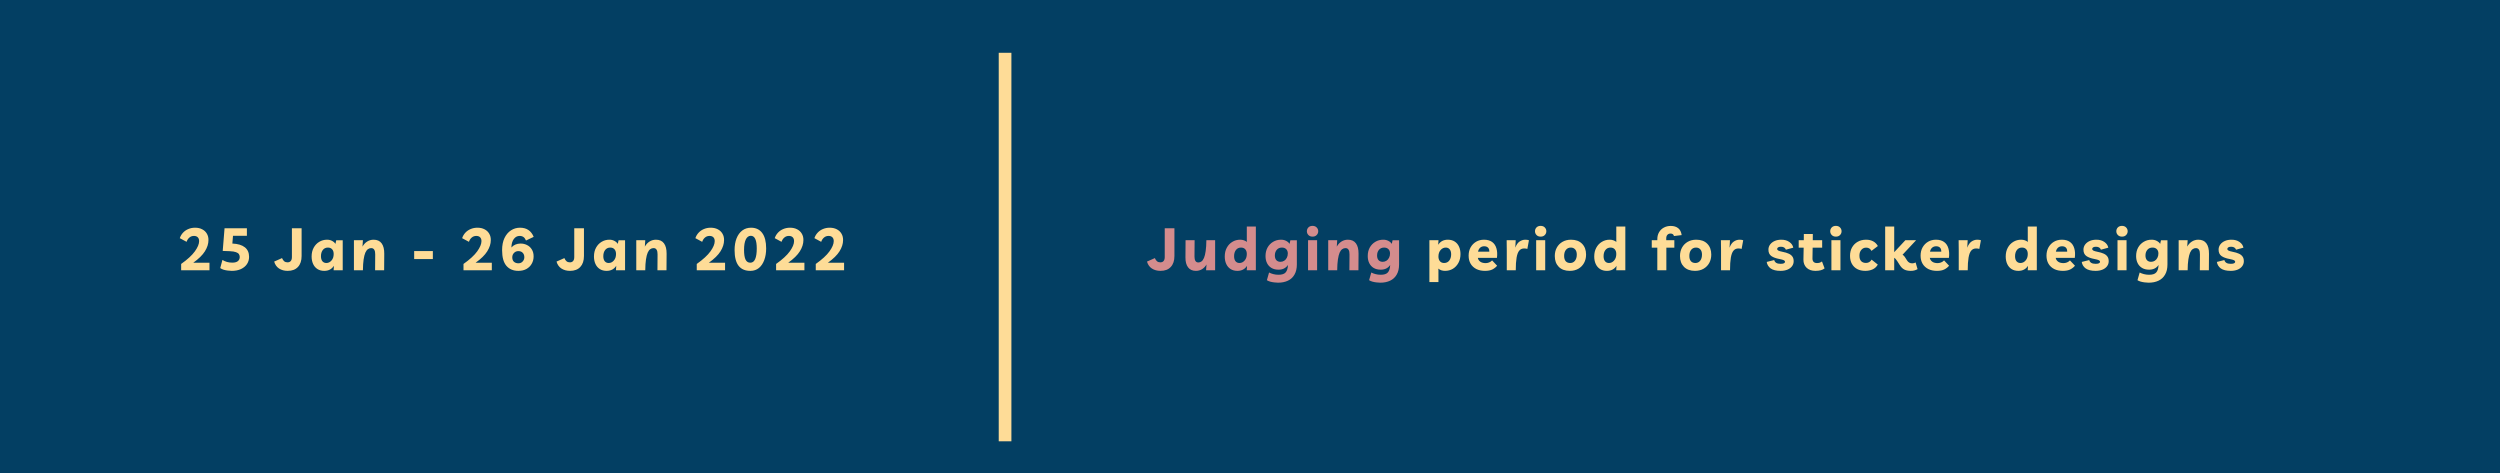 <svg width="50%" height="50%" viewBox="0 0 592 112" fill="none" xmlns="http://www.w3.org/2000/svg">
<rect width="592" height="112" fill="#033F63"/>
<path d="M238 12.5V104.5" stroke="#FEDC97" stroke-width="3"/>
<path d="M42.896 64V62.502C44.389 61.447 45.472 60.453 46.144 59.52C46.816 58.587 47.152 57.779 47.152 57.098C47.152 56.706 47.045 56.403 46.83 56.188C46.615 55.973 46.317 55.866 45.934 55.866C45.505 55.866 45.141 55.997 44.842 56.258C44.543 56.51 44.324 56.846 44.184 57.266L42.574 56.398C42.733 55.913 42.985 55.483 43.33 55.11C43.675 54.737 44.091 54.447 44.576 54.242C45.071 54.027 45.612 53.92 46.2 53.92C46.844 53.92 47.404 54.046 47.88 54.298C48.356 54.541 48.725 54.886 48.986 55.334C49.247 55.773 49.373 56.281 49.364 56.86C49.364 57.728 49.084 58.61 48.524 59.506C47.973 60.393 47.049 61.298 45.752 62.222H49.602V64H42.896ZM54.88 64.14C54.591 64.14 54.279 64.117 53.943 64.07C53.606 64.033 53.28 63.967 52.962 63.874C52.645 63.771 52.374 63.641 52.151 63.482L52.669 61.55C52.986 61.746 53.34 61.905 53.733 62.026C54.124 62.138 54.549 62.194 55.007 62.194C55.604 62.194 56.047 62.073 56.337 61.83C56.626 61.587 56.77 61.261 56.77 60.85C56.77 60.617 56.71 60.402 56.589 60.206C56.467 60.001 56.234 59.837 55.889 59.716C55.543 59.585 55.039 59.506 54.377 59.478L52.739 59.422L53.172 54.06H58.465V55.838H55.175L55.02 57.672C56.318 57.728 57.303 58.022 57.974 58.554C58.647 59.086 58.983 59.842 58.983 60.822C58.983 61.466 58.815 62.04 58.478 62.544C58.142 63.039 57.666 63.431 57.05 63.72C56.434 64 55.711 64.14 54.88 64.14ZM68.116 64.14C67.323 64.14 66.642 63.953 66.072 63.58C65.512 63.207 65.13 62.661 64.924 61.942L66.786 61.116C66.926 61.452 67.099 61.704 67.304 61.872C67.51 62.04 67.771 62.124 68.088 62.124C68.415 62.124 68.667 62.021 68.844 61.816C69.031 61.611 69.124 61.298 69.124 60.878V54.06H71.42V60.626C71.42 61.737 71.131 62.6 70.552 63.216C69.983 63.832 69.171 64.14 68.116 64.14ZM81.156 56.902V64H79L79.07 62.936C78.557 63.739 77.796 64.14 76.788 64.14C76.153 64.14 75.612 63.995 75.164 63.706C74.716 63.417 74.375 63.015 74.142 62.502C73.909 61.989 73.792 61.401 73.792 60.738C73.792 59.945 73.955 59.249 74.282 58.652C74.609 58.055 75.047 57.593 75.598 57.266C76.149 56.93 76.765 56.762 77.446 56.762C77.894 56.762 78.291 56.855 78.636 57.042C78.981 57.219 79.247 57.457 79.434 57.756L79.616 56.902H81.156ZM77.656 58.624C77.143 58.624 76.737 58.815 76.438 59.198C76.149 59.581 76.004 60.071 76.004 60.668C76.004 61.181 76.116 61.578 76.34 61.858C76.573 62.138 76.886 62.278 77.278 62.278C77.754 62.278 78.16 62.082 78.496 61.69C78.841 61.298 79.014 60.785 79.014 60.15C79.014 59.674 78.893 59.301 78.65 59.03C78.407 58.759 78.076 58.624 77.656 58.624ZM83.81 64V56.874H85.938L85.84 58.4C86.13 57.877 86.498 57.476 86.946 57.196C87.404 56.907 87.912 56.762 88.472 56.762C89.322 56.762 89.956 57.051 90.376 57.63C90.796 58.199 91.002 59.021 90.992 60.094L90.964 64H88.822L88.85 60.248C88.86 59.763 88.785 59.394 88.626 59.142C88.477 58.881 88.234 58.75 87.898 58.75C87.618 58.75 87.362 58.834 87.128 59.002C86.895 59.161 86.69 59.436 86.512 59.828C86.344 60.22 86.209 60.757 86.106 61.438C86.004 62.119 85.948 62.973 85.938 64H83.81ZM98.074 61.354V59.45H102.498V61.354H98.074ZM109.755 64V62.502C111.249 61.447 112.331 60.453 113.003 59.52C113.675 58.587 114.011 57.779 114.011 57.098C114.011 56.706 113.904 56.403 113.689 56.188C113.475 55.973 113.176 55.866 112.793 55.866C112.364 55.866 112 55.997 111.701 56.258C111.403 56.51 111.183 56.846 111.043 57.266L109.433 56.398C109.592 55.913 109.844 55.483 110.189 55.11C110.535 54.737 110.95 54.447 111.435 54.242C111.93 54.027 112.471 53.92 113.059 53.92C113.703 53.92 114.263 54.046 114.739 54.298C115.215 54.541 115.584 54.886 115.845 55.334C116.107 55.773 116.233 56.281 116.223 56.86C116.223 57.728 115.943 58.61 115.383 59.506C114.833 60.393 113.909 61.298 112.611 62.222H116.461V64H109.755ZM122.762 64.14C121.549 64.14 120.601 63.743 119.92 62.95C119.239 62.157 118.898 60.92 118.898 59.24C118.898 58.111 119.085 57.154 119.458 56.37C119.841 55.577 120.354 54.97 120.998 54.55C121.642 54.13 122.356 53.92 123.14 53.92C124.708 53.92 125.786 54.643 126.374 56.09L124.554 56.958C124.405 56.585 124.209 56.309 123.966 56.132C123.723 55.955 123.415 55.866 123.042 55.866C122.501 55.866 122.048 56.104 121.684 56.58C121.32 57.047 121.124 57.723 121.096 58.61C121.357 58.302 121.675 58.069 122.048 57.91C122.421 57.751 122.832 57.672 123.28 57.672C123.821 57.672 124.325 57.789 124.792 58.022C125.268 58.255 125.646 58.601 125.926 59.058C126.215 59.506 126.36 60.061 126.36 60.724C126.36 61.359 126.211 61.937 125.912 62.46C125.623 62.973 125.207 63.384 124.666 63.692C124.125 63.991 123.49 64.14 122.762 64.14ZM122.748 62.348C123.177 62.348 123.518 62.203 123.77 61.914C124.031 61.625 124.162 61.293 124.162 60.92C124.162 60.481 124.036 60.131 123.784 59.87C123.541 59.599 123.196 59.464 122.748 59.464C122.328 59.464 121.983 59.609 121.712 59.898C121.441 60.178 121.306 60.523 121.306 60.934C121.306 61.401 121.441 61.755 121.712 61.998C121.992 62.231 122.337 62.348 122.748 62.348ZM134.976 64.14C134.182 64.14 133.501 63.953 132.932 63.58C132.372 63.207 131.989 62.661 131.784 61.942L133.646 61.116C133.786 61.452 133.958 61.704 134.164 61.872C134.369 62.04 134.63 62.124 134.948 62.124C135.274 62.124 135.526 62.021 135.704 61.816C135.89 61.611 135.984 61.298 135.984 60.878V54.06H138.28V60.626C138.28 61.737 137.99 62.6 137.412 63.216C136.842 63.832 136.03 64.14 134.976 64.14ZM148.015 56.902V64H145.859L145.929 62.936C145.416 63.739 144.655 64.14 143.647 64.14C143.013 64.14 142.471 63.995 142.023 63.706C141.575 63.417 141.235 63.015 141.001 62.502C140.768 61.989 140.651 61.401 140.651 60.738C140.651 59.945 140.815 59.249 141.141 58.652C141.468 58.055 141.907 57.593 142.457 57.266C143.008 56.93 143.624 56.762 144.305 56.762C144.753 56.762 145.15 56.855 145.495 57.042C145.841 57.219 146.107 57.457 146.293 57.756L146.475 56.902H148.015ZM144.515 58.624C144.002 58.624 143.596 58.815 143.297 59.198C143.008 59.581 142.863 60.071 142.863 60.668C142.863 61.181 142.975 61.578 143.199 61.858C143.433 62.138 143.745 62.278 144.137 62.278C144.613 62.278 145.019 62.082 145.355 61.69C145.701 61.298 145.873 60.785 145.873 60.15C145.873 59.674 145.752 59.301 145.509 59.03C145.267 58.759 144.935 58.624 144.515 58.624ZM150.67 64V56.874H152.798L152.7 58.4C152.989 57.877 153.358 57.476 153.806 57.196C154.263 56.907 154.772 56.762 155.332 56.762C156.181 56.762 156.816 57.051 157.236 57.63C157.656 58.199 157.861 59.021 157.852 60.094L157.824 64H155.682L155.71 60.248C155.719 59.763 155.644 59.394 155.486 59.142C155.336 58.881 155.094 58.75 154.758 58.75C154.478 58.75 154.221 58.834 153.988 59.002C153.754 59.161 153.549 59.436 153.372 59.828C153.204 60.22 153.068 60.757 152.966 61.438C152.863 62.119 152.807 62.973 152.798 64H150.67ZM164.99 64V62.502C166.483 61.447 167.566 60.453 168.238 59.52C168.91 58.587 169.246 57.779 169.246 57.098C169.246 56.706 169.138 56.403 168.924 56.188C168.709 55.973 168.41 55.866 168.028 55.866C167.598 55.866 167.234 55.997 166.936 56.258C166.637 56.51 166.418 56.846 166.278 57.266L164.668 56.398C164.826 55.913 165.078 55.483 165.424 55.11C165.769 54.737 166.184 54.447 166.67 54.242C167.164 54.027 167.706 53.92 168.294 53.92C168.938 53.92 169.498 54.046 169.974 54.298C170.45 54.541 170.818 54.886 171.08 55.334C171.341 55.773 171.467 56.281 171.458 56.86C171.458 57.728 171.178 58.61 170.618 59.506C170.067 60.393 169.143 61.298 167.846 62.222H171.696V64H164.99ZM177.744 64.14C176.503 64.159 175.56 63.767 174.916 62.964C174.272 62.152 173.95 60.901 173.95 59.212C173.95 58.167 174.104 57.247 174.412 56.454C174.73 55.651 175.178 55.031 175.756 54.592C176.344 54.144 177.044 53.92 177.856 53.92C178.986 53.92 179.863 54.335 180.488 55.166C181.114 55.997 181.426 57.219 181.426 58.834C181.426 59.861 181.277 60.775 180.978 61.578C180.689 62.371 180.269 62.997 179.718 63.454C179.168 63.902 178.51 64.131 177.744 64.14ZM177.674 62.208C178.188 62.208 178.57 61.923 178.822 61.354C179.074 60.775 179.2 59.94 179.2 58.848C179.2 56.841 178.734 55.838 177.8 55.838C177.278 55.838 176.876 56.132 176.596 56.72C176.326 57.299 176.19 58.115 176.19 59.17C176.19 60.197 176.307 60.962 176.54 61.466C176.783 61.961 177.161 62.208 177.674 62.208ZM183.779 64V62.502C185.272 61.447 186.355 60.453 187.027 59.52C187.699 58.587 188.035 57.779 188.035 57.098C188.035 56.706 187.927 56.403 187.713 56.188C187.498 55.973 187.199 55.866 186.817 55.866C186.387 55.866 186.023 55.997 185.725 56.258C185.426 56.51 185.207 56.846 185.067 57.266L183.457 56.398C183.615 55.913 183.867 55.483 184.213 55.11C184.558 54.737 184.973 54.447 185.459 54.242C185.953 54.027 186.495 53.92 187.083 53.92C187.727 53.92 188.287 54.046 188.763 54.298C189.239 54.541 189.607 54.886 189.869 55.334C190.13 55.773 190.256 56.281 190.247 56.86C190.247 57.728 189.967 58.61 189.407 59.506C188.856 60.393 187.932 61.298 186.635 62.222H190.485V64H183.779ZM193.173 64V62.502C194.667 61.447 195.749 60.453 196.421 59.52C197.093 58.587 197.429 57.779 197.429 57.098C197.429 56.706 197.322 56.403 197.107 56.188C196.893 55.973 196.594 55.866 196.211 55.866C195.782 55.866 195.418 55.997 195.119 56.258C194.821 56.51 194.601 56.846 194.461 57.266L192.851 56.398C193.01 55.913 193.262 55.483 193.607 55.11C193.953 54.737 194.368 54.447 194.853 54.242C195.348 54.027 195.889 53.92 196.477 53.92C197.121 53.92 197.681 54.046 198.157 54.298C198.633 54.541 199.002 54.886 199.263 55.334C199.525 55.773 199.651 56.281 199.641 56.86C199.641 57.728 199.361 58.61 198.801 59.506C198.251 60.393 197.327 61.298 196.029 62.222H199.879V64H193.173Z" fill="#FEDC97"/>
<path d="M274.8 64.14C274.007 64.14 273.325 63.953 272.756 63.58C272.196 63.207 271.813 62.661 271.608 61.942L273.47 61.116C273.61 61.452 273.783 61.704 273.988 61.872C274.193 62.04 274.455 62.124 274.772 62.124C275.099 62.124 275.351 62.021 275.528 61.816C275.715 61.611 275.808 61.298 275.808 60.878V54.06H278.104V60.626C278.104 61.737 277.815 62.6 277.236 63.216C276.667 63.832 275.855 64.14 274.8 64.14ZM283.192 64.14C282.37 64.14 281.75 63.86 281.33 63.3C280.91 62.74 280.704 61.961 280.714 60.962L280.742 56.874H282.884L282.856 60.794C282.856 61.214 282.93 61.545 283.08 61.788C283.229 62.031 283.462 62.152 283.78 62.152C284.05 62.152 284.298 62.068 284.522 61.9C284.746 61.732 284.942 61.452 285.11 61.06C285.278 60.668 285.408 60.131 285.502 59.45C285.604 58.769 285.66 57.91 285.67 56.874H287.742V64H285.6L285.698 62.628C285.418 63.113 285.063 63.487 284.634 63.748C284.204 64.009 283.724 64.14 283.192 64.14ZM297.385 53.64V64H295.229L295.299 62.95C294.785 63.743 294.025 64.14 293.017 64.14C292.382 64.14 291.841 63.995 291.393 63.706C290.945 63.417 290.604 63.015 290.371 62.502C290.137 61.989 290.021 61.401 290.021 60.738C290.021 59.945 290.184 59.249 290.511 58.652C290.837 58.055 291.276 57.593 291.827 57.266C292.377 56.93 292.993 56.762 293.675 56.762C293.992 56.762 294.286 56.809 294.557 56.902C294.827 56.995 295.061 57.126 295.257 57.294L295.243 56.874V53.64H297.385ZM293.885 58.624C293.371 58.624 292.965 58.815 292.667 59.198C292.377 59.581 292.233 60.071 292.233 60.668C292.233 61.181 292.345 61.578 292.569 61.858C292.802 62.138 293.115 62.278 293.507 62.278C293.983 62.278 294.389 62.082 294.725 61.69C295.07 61.298 295.243 60.785 295.243 60.15C295.243 59.674 295.121 59.301 294.879 59.03C294.636 58.759 294.305 58.624 293.885 58.624ZM302.629 66.94C302.349 66.94 302.041 66.917 301.705 66.87C301.378 66.833 301.066 66.772 300.767 66.688C300.468 66.604 300.212 66.492 299.997 66.352L300.515 64.532C300.823 64.691 301.159 64.817 301.523 64.91C301.896 65.013 302.307 65.064 302.755 65.064C303.539 65.064 304.094 64.887 304.421 64.532C304.748 64.177 304.934 63.622 304.981 62.866L304.995 62.74C304.491 63.487 303.744 63.86 302.755 63.86C302.102 63.86 301.546 63.725 301.089 63.454C300.632 63.183 300.282 62.805 300.039 62.32C299.796 61.835 299.675 61.275 299.675 60.64C299.675 59.875 299.834 59.203 300.151 58.624C300.478 58.045 300.916 57.593 301.467 57.266C302.018 56.93 302.643 56.762 303.343 56.762C303.81 56.762 304.216 56.855 304.561 57.042C304.916 57.219 305.186 57.457 305.373 57.756L305.555 56.902H307.095V62.614C307.095 63.585 306.908 64.387 306.535 65.022C306.171 65.666 305.653 66.147 304.981 66.464C304.318 66.781 303.534 66.94 302.629 66.94ZM303.567 58.624C303.044 58.624 302.634 58.801 302.335 59.156C302.036 59.511 301.887 59.959 301.887 60.5C301.887 60.976 302.004 61.345 302.237 61.606C302.48 61.867 302.806 61.998 303.217 61.998C303.544 61.998 303.838 61.914 304.099 61.746C304.36 61.578 304.566 61.345 304.715 61.046C304.874 60.747 304.953 60.407 304.953 60.024C304.953 59.595 304.827 59.254 304.575 59.002C304.323 58.75 303.987 58.624 303.567 58.624ZM311.89 56.874V64H309.748V56.874H311.89ZM310.812 56.034C310.401 56.034 310.075 55.908 309.832 55.656C309.589 55.404 309.468 55.105 309.468 54.76C309.468 54.415 309.585 54.116 309.818 53.864C310.061 53.612 310.392 53.486 310.812 53.486C311.223 53.486 311.549 53.612 311.792 53.864C312.035 54.116 312.156 54.415 312.156 54.76C312.156 55.105 312.035 55.404 311.792 55.656C311.549 55.908 311.223 56.034 310.812 56.034ZM314.521 64V56.874H316.649L316.551 58.4C316.841 57.877 317.209 57.476 317.657 57.196C318.115 56.907 318.623 56.762 319.183 56.762C320.033 56.762 320.667 57.051 321.087 57.63C321.507 58.199 321.713 59.021 321.703 60.094L321.675 64H319.533L319.561 60.248C319.571 59.763 319.496 59.394 319.337 59.142C319.188 58.881 318.945 58.75 318.609 58.75C318.329 58.75 318.073 58.834 317.839 59.002C317.606 59.161 317.401 59.436 317.223 59.828C317.055 60.22 316.92 60.757 316.817 61.438C316.715 62.119 316.659 62.973 316.649 64H314.521ZM326.834 66.94C326.554 66.94 326.246 66.917 325.91 66.87C325.583 66.833 325.271 66.772 324.972 66.688C324.673 66.604 324.417 66.492 324.202 66.352L324.72 64.532C325.028 64.691 325.364 64.817 325.728 64.91C326.101 65.013 326.512 65.064 326.96 65.064C327.744 65.064 328.299 64.887 328.626 64.532C328.953 64.177 329.139 63.622 329.186 62.866L329.2 62.74C328.696 63.487 327.949 63.86 326.96 63.86C326.307 63.86 325.751 63.725 325.294 63.454C324.837 63.183 324.487 62.805 324.244 62.32C324.001 61.835 323.88 61.275 323.88 60.64C323.88 59.875 324.039 59.203 324.356 58.624C324.683 58.045 325.121 57.593 325.672 57.266C326.223 56.93 326.848 56.762 327.548 56.762C328.015 56.762 328.421 56.855 328.766 57.042C329.121 57.219 329.391 57.457 329.578 57.756L329.76 56.902H331.3V62.614C331.3 63.585 331.113 64.387 330.74 65.022C330.376 65.666 329.858 66.147 329.186 66.464C328.523 66.781 327.739 66.94 326.834 66.94ZM327.772 58.624C327.249 58.624 326.839 58.801 326.54 59.156C326.241 59.511 326.092 59.959 326.092 60.5C326.092 60.976 326.209 61.345 326.442 61.606C326.685 61.867 327.011 61.998 327.422 61.998C327.749 61.998 328.043 61.914 328.304 61.746C328.565 61.578 328.771 61.345 328.92 61.046C329.079 60.747 329.158 60.407 329.158 60.024C329.158 59.595 329.032 59.254 328.78 59.002C328.528 58.75 328.192 58.624 327.772 58.624Z" fill="#D48C8D"/>
<path d="M338.48 66.8V56.874H340.636L340.566 57.966C341.08 57.163 341.84 56.762 342.848 56.762C343.483 56.762 344.024 56.907 344.472 57.196C344.92 57.485 345.261 57.887 345.494 58.4C345.728 58.913 345.844 59.501 345.844 60.164C345.844 60.957 345.681 61.653 345.354 62.25C345.028 62.847 344.589 63.314 344.038 63.65C343.488 63.977 342.872 64.14 342.19 64.14C341.864 64.14 341.565 64.093 341.294 64C341.033 63.907 340.8 63.776 340.594 63.608L340.622 64V66.8H338.48ZM341.966 62.278C342.48 62.278 342.886 62.087 343.184 61.704C343.483 61.312 343.632 60.817 343.632 60.22C343.632 59.716 343.516 59.324 343.282 59.044C343.058 58.764 342.75 58.624 342.358 58.624C341.882 58.624 341.472 58.82 341.126 59.212C340.79 59.604 340.622 60.117 340.622 60.752C340.622 61.219 340.744 61.592 340.986 61.872C341.229 62.143 341.556 62.278 341.966 62.278ZM351.649 64.14C350.855 64.14 350.169 63.995 349.591 63.706C349.012 63.407 348.564 62.992 348.247 62.46C347.929 61.919 347.771 61.279 347.771 60.542C347.771 59.795 347.929 59.137 348.247 58.568C348.573 57.999 349.007 57.555 349.549 57.238C350.099 56.921 350.72 56.762 351.411 56.762C352.195 56.762 352.834 56.939 353.329 57.294C353.823 57.649 354.164 58.153 354.351 58.806C354.547 59.45 354.589 60.201 354.477 61.06H349.955C350.011 61.415 350.197 61.713 350.515 61.956C350.832 62.189 351.266 62.306 351.817 62.306C352.069 62.306 352.335 62.255 352.615 62.152C352.895 62.04 353.133 61.877 353.329 61.662L354.519 62.922C354.211 63.295 353.828 63.594 353.371 63.818C352.923 64.033 352.349 64.14 351.649 64.14ZM351.453 58.316C351.079 58.316 350.762 58.428 350.501 58.652C350.249 58.876 350.081 59.189 349.997 59.59H352.671C352.68 59.151 352.573 58.829 352.349 58.624C352.134 58.419 351.835 58.316 351.453 58.316ZM361.677 58.946C361.49 58.871 361.238 58.834 360.921 58.834C360.436 58.834 360.048 59.007 359.759 59.352C359.47 59.688 359.26 60.239 359.129 61.004C358.998 61.76 358.933 62.759 358.933 64H356.805V59.38L356.777 56.874H358.919L358.821 58.652C359.073 57.971 359.409 57.485 359.829 57.196C360.258 56.907 360.716 56.762 361.201 56.762C361.36 56.762 361.504 56.771 361.635 56.79C361.775 56.809 361.915 56.841 362.055 56.888L361.677 58.946ZM365.907 56.874V64H363.765V56.874H365.907ZM364.829 56.034C364.419 56.034 364.092 55.908 363.849 55.656C363.607 55.404 363.485 55.105 363.485 54.76C363.485 54.415 363.602 54.116 363.835 53.864C364.078 53.612 364.409 53.486 364.829 53.486C365.24 53.486 365.567 53.612 365.809 53.864C366.052 54.116 366.173 54.415 366.173 54.76C366.173 55.105 366.052 55.404 365.809 55.656C365.567 55.908 365.24 56.034 364.829 56.034ZM372.025 56.762C373.136 56.762 374.004 57.079 374.629 57.714C375.264 58.349 375.581 59.207 375.581 60.29C375.581 61.027 375.422 61.685 375.105 62.264C374.788 62.843 374.34 63.3 373.761 63.636C373.182 63.972 372.501 64.14 371.717 64.14C370.616 64.14 369.748 63.823 369.113 63.188C368.488 62.553 368.175 61.699 368.175 60.626C368.175 59.879 368.334 59.217 368.651 58.638C368.968 58.059 369.416 57.602 369.995 57.266C370.574 56.93 371.25 56.762 372.025 56.762ZM371.815 62.278C372.291 62.278 372.669 62.101 372.949 61.746C373.238 61.382 373.383 60.897 373.383 60.29C373.383 59.767 373.257 59.361 373.005 59.072C372.753 58.773 372.408 58.624 371.969 58.624C371.484 58.624 371.096 58.806 370.807 59.17C370.527 59.525 370.387 60.005 370.387 60.612C370.387 61.135 370.508 61.545 370.751 61.844C371.003 62.133 371.358 62.278 371.815 62.278ZM384.879 53.64V64H382.723L382.793 62.95C382.279 63.743 381.519 64.14 380.511 64.14C379.876 64.14 379.335 63.995 378.887 63.706C378.439 63.417 378.098 63.015 377.865 62.502C377.631 61.989 377.515 61.401 377.515 60.738C377.515 59.945 377.678 59.249 378.005 58.652C378.331 58.055 378.77 57.593 379.321 57.266C379.871 56.93 380.487 56.762 381.169 56.762C381.486 56.762 381.78 56.809 382.051 56.902C382.321 56.995 382.555 57.126 382.751 57.294L382.737 56.874V53.64H384.879ZM381.379 58.624C380.865 58.624 380.459 58.815 380.161 59.198C379.871 59.581 379.727 60.071 379.727 60.668C379.727 61.181 379.839 61.578 380.063 61.858C380.296 62.138 380.609 62.278 381.001 62.278C381.477 62.278 381.883 62.082 382.219 61.69C382.564 61.298 382.737 60.785 382.737 60.15C382.737 59.674 382.615 59.301 382.373 59.03C382.13 58.759 381.799 58.624 381.379 58.624ZM392.452 64V58.652H391.136V56.874H392.452V56.65C392.452 56.006 392.592 55.451 392.872 54.984C393.152 54.508 393.53 54.144 394.006 53.892C394.492 53.631 395.038 53.5 395.644 53.5C396.363 53.5 396.946 53.677 397.394 54.032C397.842 54.387 398.118 54.933 398.22 55.67L396.386 55.894C396.358 55.707 396.274 55.563 396.134 55.46C395.994 55.357 395.817 55.306 395.602 55.306C395.276 55.306 395.019 55.409 394.832 55.614C394.655 55.81 394.566 56.095 394.566 56.468V56.874H396.484V58.652H394.594V64H392.452ZM401.673 56.762C402.784 56.762 403.652 57.079 404.277 57.714C404.912 58.349 405.229 59.207 405.229 60.29C405.229 61.027 405.071 61.685 404.753 62.264C404.436 62.843 403.988 63.3 403.409 63.636C402.831 63.972 402.149 64.14 401.365 64.14C400.264 64.14 399.396 63.823 398.761 63.188C398.136 62.553 397.823 61.699 397.823 60.626C397.823 59.879 397.982 59.217 398.299 58.638C398.617 58.059 399.065 57.602 399.643 57.266C400.222 56.93 400.899 56.762 401.673 56.762ZM401.463 62.278C401.939 62.278 402.317 62.101 402.597 61.746C402.887 61.382 403.031 60.897 403.031 60.29C403.031 59.767 402.905 59.361 402.653 59.072C402.401 58.773 402.056 58.624 401.617 58.624C401.132 58.624 400.745 58.806 400.455 59.17C400.175 59.525 400.035 60.005 400.035 60.612C400.035 61.135 400.157 61.545 400.399 61.844C400.651 62.133 401.006 62.278 401.463 62.278ZM412.413 58.946C412.227 58.871 411.975 58.834 411.657 58.834C411.172 58.834 410.785 59.007 410.495 59.352C410.206 59.688 409.996 60.239 409.865 61.004C409.735 61.76 409.669 62.759 409.669 64H407.541V59.38L407.513 56.874H409.655L409.557 58.652C409.809 57.971 410.145 57.485 410.565 57.196C410.995 56.907 411.452 56.762 411.937 56.762C412.096 56.762 412.241 56.771 412.371 56.79C412.511 56.809 412.651 56.841 412.791 56.888L412.413 58.946ZM421.647 64.14C420.611 64.14 419.827 63.949 419.295 63.566C418.763 63.174 418.45 62.661 418.357 62.026L420.135 61.578C420.191 61.849 420.345 62.068 420.597 62.236C420.849 62.395 421.194 62.474 421.633 62.474C422.333 62.474 422.683 62.311 422.683 61.984C422.683 61.816 422.58 61.69 422.375 61.606C422.179 61.513 421.857 61.424 421.409 61.34C420.569 61.191 419.916 60.953 419.449 60.626C418.992 60.299 418.763 59.8 418.763 59.128C418.763 58.671 418.894 58.265 419.155 57.91C419.416 57.555 419.776 57.275 420.233 57.07C420.69 56.865 421.218 56.762 421.815 56.762C422.59 56.762 423.229 56.944 423.733 57.308C424.246 57.672 424.55 58.12 424.643 58.652L422.893 59.128C422.828 58.923 422.697 58.755 422.501 58.624C422.314 58.493 422.058 58.428 421.731 58.428C421.423 58.428 421.194 58.479 421.045 58.582C420.905 58.685 420.835 58.806 420.835 58.946C420.835 59.114 420.933 59.249 421.129 59.352C421.325 59.445 421.67 59.543 422.165 59.646C422.669 59.739 423.112 59.87 423.495 60.038C423.887 60.197 424.19 60.421 424.405 60.71C424.629 60.99 424.741 61.373 424.741 61.858C424.741 62.315 424.606 62.717 424.335 63.062C424.074 63.407 423.71 63.673 423.243 63.86C422.776 64.047 422.244 64.14 421.647 64.14ZM429.893 64.14C429.016 64.14 428.321 63.897 427.807 63.412C427.294 62.917 427.042 62.269 427.051 61.466L427.107 58.652H425.931V56.874H427.135L427.149 55.418H429.277L429.263 56.874H431.489V58.652H429.235L429.193 61.228C429.193 61.564 429.282 61.825 429.459 62.012C429.637 62.199 429.903 62.292 430.257 62.292C430.463 62.292 430.659 62.269 430.845 62.222C431.041 62.166 431.242 62.063 431.447 61.914L432.063 63.552C431.587 63.944 430.864 64.14 429.893 64.14ZM435.818 56.874V64H433.676V56.874H435.818ZM434.74 56.034C434.329 56.034 434.002 55.908 433.76 55.656C433.517 55.404 433.396 55.105 433.396 54.76C433.396 54.415 433.512 54.116 433.746 53.864C433.988 53.612 434.32 53.486 434.74 53.486C435.15 53.486 435.477 53.612 435.72 53.864C435.962 54.116 436.084 54.415 436.084 54.76C436.084 55.105 435.962 55.404 435.72 55.656C435.477 55.908 435.15 56.034 434.74 56.034ZM441.711 64.14C440.974 64.14 440.334 64 439.793 63.72C439.252 63.431 438.832 63.02 438.533 62.488C438.234 61.956 438.085 61.321 438.085 60.584C438.085 59.828 438.244 59.165 438.561 58.596C438.888 58.017 439.336 57.569 439.905 57.252C440.474 56.925 441.137 56.762 441.893 56.762C442.509 56.762 443.055 56.883 443.531 57.126C444.007 57.369 444.39 57.747 444.679 58.26L443.167 59.408C443.018 59.137 442.84 58.941 442.635 58.82C442.439 58.699 442.192 58.638 441.893 58.638C441.436 58.638 441.058 58.815 440.759 59.17C440.46 59.515 440.311 59.973 440.311 60.542C440.311 61.093 440.442 61.517 440.703 61.816C440.974 62.115 441.361 62.264 441.865 62.264C442.136 62.264 442.383 62.203 442.607 62.082C442.84 61.951 443.036 61.751 443.195 61.48L444.665 62.656C444.348 63.197 443.928 63.58 443.405 63.804C442.892 64.028 442.327 64.14 441.711 64.14ZM446.408 64V53.64H448.55V59.716L451.196 56.874H453.744L450.524 60.318C450.739 60.449 450.916 60.621 451.056 60.836L451.602 61.69C451.891 62.138 452.297 62.362 452.82 62.362C453.1 62.362 453.366 62.292 453.618 62.152L454.08 63.734C453.819 63.883 453.548 63.991 453.268 64.056C452.997 64.121 452.708 64.149 452.4 64.14C451.793 64.131 451.289 64.019 450.888 63.804C450.496 63.589 450.141 63.225 449.824 62.712L449.278 61.858C449.147 61.653 449.026 61.485 448.914 61.354C448.802 61.223 448.681 61.121 448.55 61.046V64H446.408ZM458.674 64.14C457.881 64.14 457.195 63.995 456.616 63.706C456.037 63.407 455.589 62.992 455.272 62.46C454.955 61.919 454.796 61.279 454.796 60.542C454.796 59.795 454.955 59.137 455.272 58.568C455.599 57.999 456.033 57.555 456.574 57.238C457.125 56.921 457.745 56.762 458.436 56.762C459.22 56.762 459.859 56.939 460.354 57.294C460.849 57.649 461.189 58.153 461.376 58.806C461.572 59.45 461.614 60.201 461.502 61.06H456.98C457.036 61.415 457.223 61.713 457.54 61.956C457.857 62.189 458.291 62.306 458.842 62.306C459.094 62.306 459.36 62.255 459.64 62.152C459.92 62.04 460.158 61.877 460.354 61.662L461.544 62.922C461.236 63.295 460.853 63.594 460.396 63.818C459.948 64.033 459.374 64.14 458.674 64.14ZM458.478 58.316C458.105 58.316 457.787 58.428 457.526 58.652C457.274 58.876 457.106 59.189 457.022 59.59H459.696C459.705 59.151 459.598 58.829 459.374 58.624C459.159 58.419 458.861 58.316 458.478 58.316ZM468.702 58.946C468.516 58.871 468.264 58.834 467.946 58.834C467.461 58.834 467.074 59.007 466.784 59.352C466.495 59.688 466.285 60.239 466.154 61.004C466.024 61.76 465.958 62.759 465.958 64H463.83V59.38L463.802 56.874H465.944L465.846 58.652C466.098 57.971 466.434 57.485 466.854 57.196C467.284 56.907 467.741 56.762 468.226 56.762C468.385 56.762 468.53 56.771 468.66 56.79C468.8 56.809 468.94 56.841 469.08 56.888L468.702 58.946ZM482.318 53.64V64H480.162L480.232 62.95C479.719 63.743 478.958 64.14 477.95 64.14C477.316 64.14 476.774 63.995 476.326 63.706C475.878 63.417 475.538 63.015 475.304 62.502C475.071 61.989 474.954 61.401 474.954 60.738C474.954 59.945 475.118 59.249 475.444 58.652C475.771 58.055 476.21 57.593 476.76 57.266C477.311 56.93 477.927 56.762 478.608 56.762C478.926 56.762 479.22 56.809 479.49 56.902C479.761 56.995 479.994 57.126 480.19 57.294L480.176 56.874V53.64H482.318ZM478.818 58.624C478.305 58.624 477.899 58.815 477.6 59.198C477.311 59.581 477.166 60.071 477.166 60.668C477.166 61.181 477.278 61.578 477.502 61.858C477.736 62.138 478.048 62.278 478.44 62.278C478.916 62.278 479.322 62.082 479.658 61.69C480.004 61.298 480.176 60.785 480.176 60.15C480.176 59.674 480.055 59.301 479.812 59.03C479.57 58.759 479.238 58.624 478.818 58.624ZM488.486 64.14C487.693 64.14 487.007 63.995 486.428 63.706C485.85 63.407 485.402 62.992 485.084 62.46C484.767 61.919 484.608 61.279 484.608 60.542C484.608 59.795 484.767 59.137 485.084 58.568C485.411 57.999 485.845 57.555 486.386 57.238C486.937 56.921 487.558 56.762 488.248 56.762C489.032 56.762 489.672 56.939 490.166 57.294C490.661 57.649 491.002 58.153 491.188 58.806C491.384 59.45 491.426 60.201 491.314 61.06H486.792C486.848 61.415 487.035 61.713 487.352 61.956C487.67 62.189 488.104 62.306 488.654 62.306C488.906 62.306 489.172 62.255 489.452 62.152C489.732 62.04 489.97 61.877 490.166 61.662L491.356 62.922C491.048 63.295 490.666 63.594 490.208 63.818C489.76 64.033 489.186 64.14 488.486 64.14ZM488.29 58.316C487.917 58.316 487.6 58.428 487.338 58.652C487.086 58.876 486.918 59.189 486.834 59.59H489.508C489.518 59.151 489.41 58.829 489.186 58.624C488.972 58.419 488.673 58.316 488.29 58.316ZM496.247 64.14C495.211 64.14 494.427 63.949 493.895 63.566C493.363 63.174 493.05 62.661 492.957 62.026L494.735 61.578C494.791 61.849 494.945 62.068 495.197 62.236C495.449 62.395 495.794 62.474 496.233 62.474C496.933 62.474 497.283 62.311 497.283 61.984C497.283 61.816 497.18 61.69 496.975 61.606C496.779 61.513 496.457 61.424 496.009 61.34C495.169 61.191 494.515 60.953 494.049 60.626C493.591 60.299 493.363 59.8 493.363 59.128C493.363 58.671 493.493 58.265 493.755 57.91C494.016 57.555 494.375 57.275 494.833 57.07C495.29 56.865 495.817 56.762 496.415 56.762C497.189 56.762 497.829 56.944 498.333 57.308C498.846 57.672 499.149 58.12 499.243 58.652L497.493 59.128C497.427 58.923 497.297 58.755 497.101 58.624C496.914 58.493 496.657 58.428 496.331 58.428C496.023 58.428 495.794 58.479 495.645 58.582C495.505 58.685 495.435 58.806 495.435 58.946C495.435 59.114 495.533 59.249 495.729 59.352C495.925 59.445 496.27 59.543 496.765 59.646C497.269 59.739 497.712 59.87 498.095 60.038C498.487 60.197 498.79 60.421 499.005 60.71C499.229 60.99 499.341 61.373 499.341 61.858C499.341 62.315 499.205 62.717 498.935 63.062C498.673 63.407 498.309 63.673 497.843 63.86C497.376 64.047 496.844 64.14 496.247 64.14ZM503.566 56.874V64H501.424V56.874H503.566ZM502.488 56.034C502.077 56.034 501.75 55.908 501.508 55.656C501.265 55.404 501.144 55.105 501.144 54.76C501.144 54.415 501.26 54.116 501.494 53.864C501.736 53.612 502.068 53.486 502.488 53.486C502.898 53.486 503.225 53.612 503.468 53.864C503.71 54.116 503.832 54.415 503.832 54.76C503.832 55.105 503.71 55.404 503.468 55.656C503.225 55.908 502.898 56.034 502.488 56.034ZM508.787 66.94C508.507 66.94 508.199 66.917 507.863 66.87C507.536 66.833 507.224 66.772 506.925 66.688C506.626 66.604 506.37 66.492 506.155 66.352L506.673 64.532C506.981 64.691 507.317 64.817 507.681 64.91C508.054 65.013 508.465 65.064 508.913 65.064C509.697 65.064 510.252 64.887 510.579 64.532C510.906 64.177 511.092 63.622 511.139 62.866L511.153 62.74C510.649 63.487 509.902 63.86 508.913 63.86C508.26 63.86 507.704 63.725 507.247 63.454C506.79 63.183 506.44 62.805 506.197 62.32C505.954 61.835 505.833 61.275 505.833 60.64C505.833 59.875 505.992 59.203 506.309 58.624C506.636 58.045 507.074 57.593 507.625 57.266C508.176 56.93 508.801 56.762 509.501 56.762C509.968 56.762 510.374 56.855 510.719 57.042C511.074 57.219 511.344 57.457 511.531 57.756L511.713 56.902H513.253V62.614C513.253 63.585 513.066 64.387 512.693 65.022C512.329 65.666 511.811 66.147 511.139 66.464C510.476 66.781 509.692 66.94 508.787 66.94ZM509.725 58.624C509.202 58.624 508.792 58.801 508.493 59.156C508.194 59.511 508.045 59.959 508.045 60.5C508.045 60.976 508.162 61.345 508.395 61.606C508.638 61.867 508.964 61.998 509.375 61.998C509.702 61.998 509.996 61.914 510.257 61.746C510.518 61.578 510.724 61.345 510.873 61.046C511.032 60.747 511.111 60.407 511.111 60.024C511.111 59.595 510.985 59.254 510.733 59.002C510.481 58.75 510.145 58.624 509.725 58.624ZM515.906 64V56.874H518.034L517.936 58.4C518.225 57.877 518.594 57.476 519.042 57.196C519.499 56.907 520.008 56.762 520.568 56.762C521.417 56.762 522.052 57.051 522.472 57.63C522.892 58.199 523.097 59.021 523.088 60.094L523.06 64H520.918L520.946 60.248C520.955 59.763 520.881 59.394 520.722 59.142C520.573 58.881 520.33 58.75 519.994 58.75C519.714 58.75 519.457 58.834 519.224 59.002C518.991 59.161 518.785 59.436 518.608 59.828C518.44 60.22 518.305 60.757 518.202 61.438C518.099 62.119 518.043 62.973 518.034 64H515.906ZM528.247 64.14C527.211 64.14 526.427 63.949 525.895 63.566C525.363 63.174 525.05 62.661 524.957 62.026L526.735 61.578C526.791 61.849 526.945 62.068 527.197 62.236C527.449 62.395 527.794 62.474 528.233 62.474C528.933 62.474 529.283 62.311 529.283 61.984C529.283 61.816 529.18 61.69 528.975 61.606C528.779 61.513 528.457 61.424 528.009 61.34C527.169 61.191 526.515 60.953 526.049 60.626C525.591 60.299 525.363 59.8 525.363 59.128C525.363 58.671 525.493 58.265 525.755 57.91C526.016 57.555 526.375 57.275 526.833 57.07C527.29 56.865 527.817 56.762 528.415 56.762C529.189 56.762 529.829 56.944 530.333 57.308C530.846 57.672 531.149 58.12 531.243 58.652L529.493 59.128C529.427 58.923 529.297 58.755 529.101 58.624C528.914 58.493 528.657 58.428 528.331 58.428C528.023 58.428 527.794 58.479 527.645 58.582C527.505 58.685 527.435 58.806 527.435 58.946C527.435 59.114 527.533 59.249 527.729 59.352C527.925 59.445 528.27 59.543 528.765 59.646C529.269 59.739 529.712 59.87 530.095 60.038C530.487 60.197 530.79 60.421 531.005 60.71C531.229 60.99 531.341 61.373 531.341 61.858C531.341 62.315 531.205 62.717 530.935 63.062C530.673 63.407 530.309 63.673 529.843 63.86C529.376 64.047 528.844 64.14 528.247 64.14Z" fill="#FEDC97"/>
</svg>

